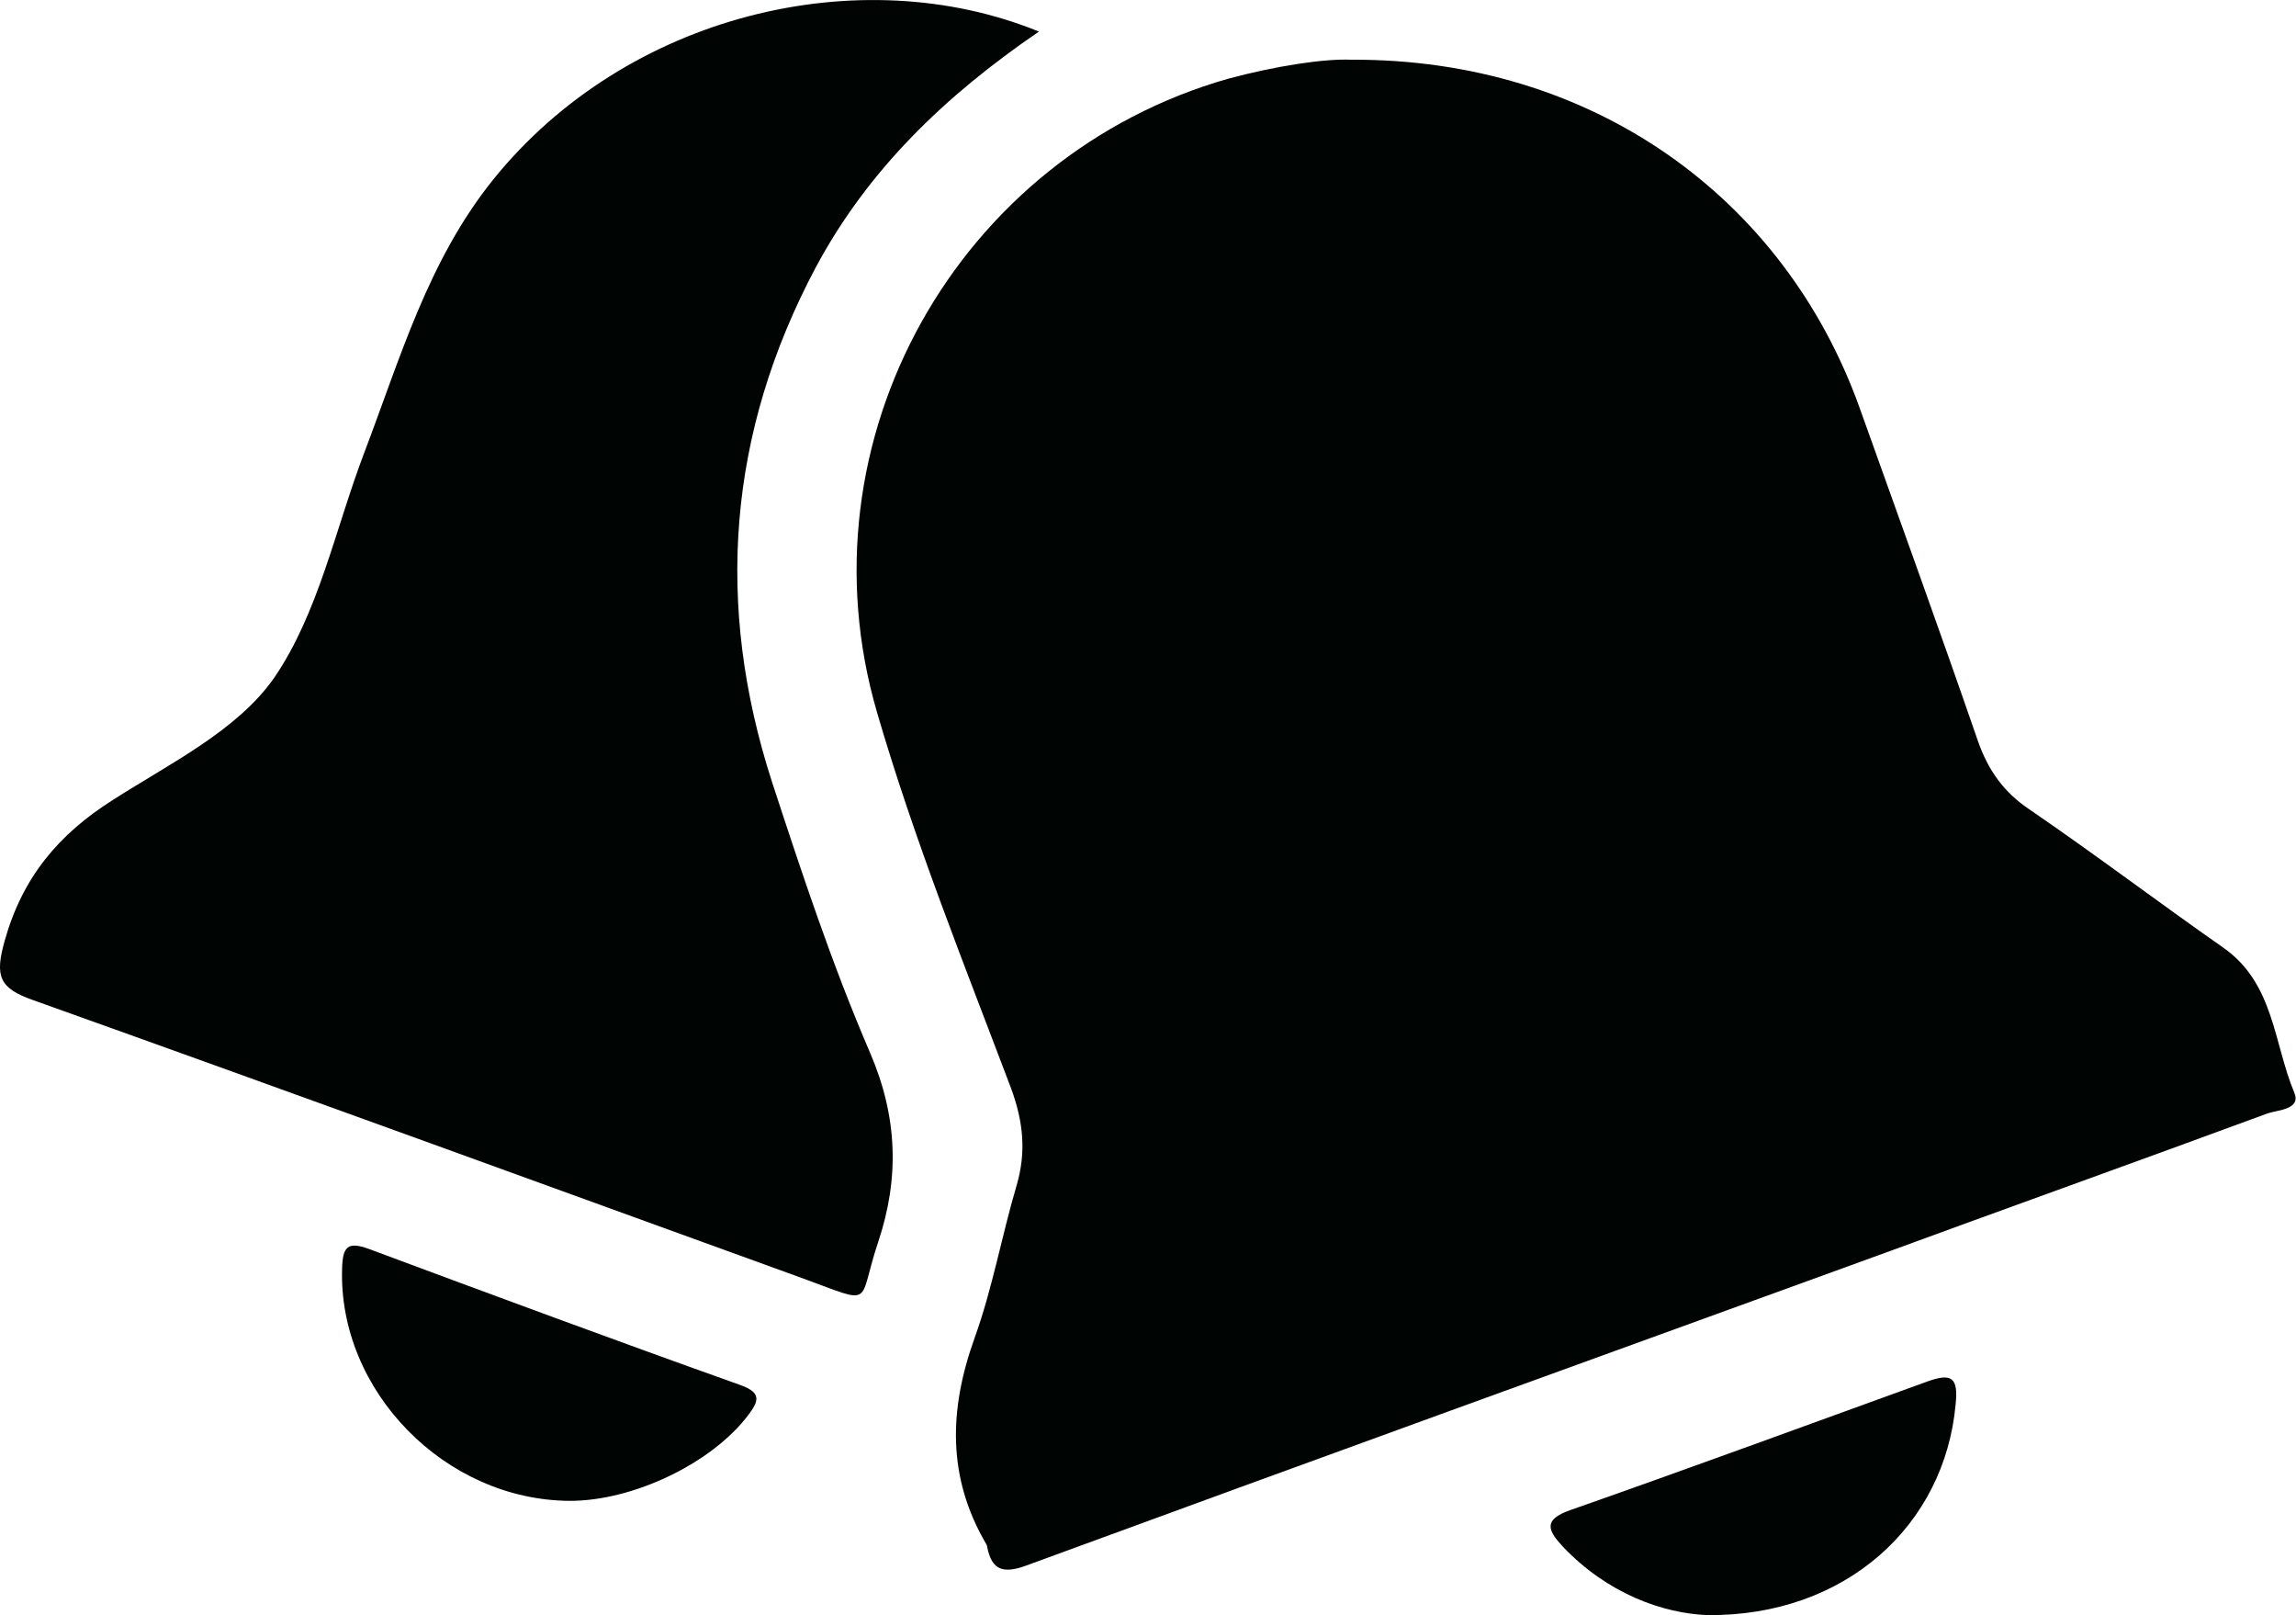 <?xml version="1.0" encoding="utf-8"?>
<!-- Generator: Adobe Illustrator 25.3.0, SVG Export Plug-In . SVG Version: 6.00 Build 0)  -->
<svg version="1.1" id="레이어_1" xmlns="http://www.w3.org/2000/svg" xmlns:xlink="http://www.w3.org/1999/xlink" x="0px"
	 y="0px" viewBox="0 0 40 28.13" style="enable-background:new 0 0 40 28.13;" xml:space="preserve">
<style type="text/css">
	.st0{fill:#000503;}
</style>
<g>
	<path class="st0" d="M23.54,1.04c4.18-0.02,7.54,2.38,8.86,6.07c0.69,1.93,1.39,3.86,2.06,5.8c0.18,0.51,0.45,0.89,0.9,1.19
		c1.14,0.78,2.25,1.62,3.38,2.41c0.88,0.62,0.87,1.66,1.23,2.52c0.12,0.29-0.27,0.3-0.46,0.36c-2.28,0.84-4.57,1.66-6.86,2.5
		c-4.93,1.79-9.85,3.57-14.78,5.38c-0.39,0.14-0.59,0.08-0.67-0.32c0-0.02-0.01-0.04-0.02-0.06c-0.68-1.16-0.65-2.34-0.2-3.59
		c0.31-0.86,0.47-1.77,0.73-2.65c0.17-0.58,0.12-1.1-0.09-1.68c-0.82-2.17-1.69-4.33-2.34-6.56c-1.39-4.75,1.41-9.7,6.12-11.04
		C22.22,1.15,23.06,1.02,23.54,1.04z"/>
	<path class="st0" d="M18.1,0.55c-1.64,1.12-2.98,2.41-3.89,4.11c-1.53,2.88-1.76,5.87-0.76,8.96c0.52,1.59,1.05,3.19,1.71,4.72
		c0.48,1.12,0.51,2.18,0.14,3.29c-0.37,1.1-0.04,1.1-1.3,0.64c-4.47-1.62-8.94-3.25-13.42-4.85c-0.6-0.21-0.67-0.42-0.5-1.03
		c0.31-1.11,0.94-1.86,1.89-2.46c1-0.64,2.17-1.21,2.81-2.13c0.77-1.13,1.06-2.58,1.56-3.9c0.63-1.65,1.11-3.35,2.25-4.77
		C10.92,0.24,14.99-0.72,18.1,0.55z"/>
	<path class="st0" d="M9.93,26.14c-2.18-0.01-4.04-1.92-3.97-4.05c0.01-0.38,0.1-0.47,0.46-0.34c2.15,0.8,4.31,1.6,6.47,2.37
		c0.37,0.13,0.34,0.27,0.15,0.52C12.41,25.48,11.04,26.14,9.93,26.14z"/>
	<path class="st0" d="M29.75,28.13c-0.79-0.03-1.75-0.38-2.52-1.19c-0.26-0.28-0.36-0.47,0.13-0.64c2.08-0.73,4.15-1.49,6.22-2.24
		c0.42-0.15,0.54-0.07,0.49,0.4C33.88,26.56,32.16,28.15,29.75,28.13z"/>
</g>
</svg>
